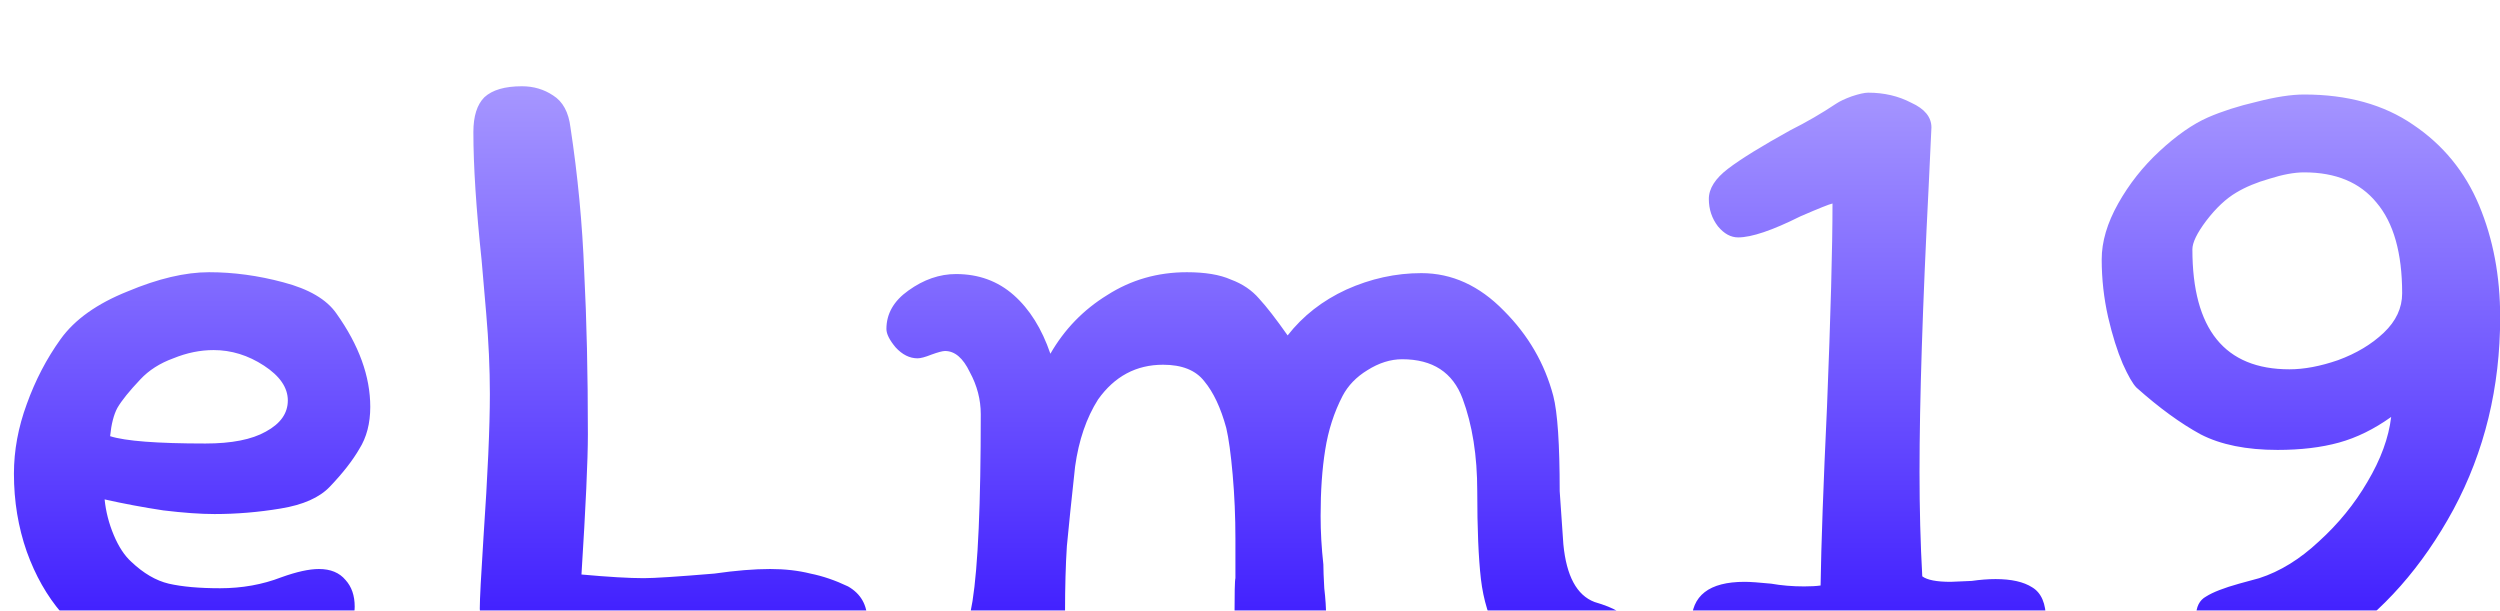<svg width="131" height="32" viewBox="0 0 131 32" fill="none" xmlns="http://www.w3.org/2000/svg">
<g filter="url(#filter0_i_1_2)">
<path d="M0.73 20.824C0.73 19.608 0.954 18.392 1.402 17.176C1.85 15.928 2.442 14.792 3.178 13.768C3.914 12.744 5.082 11.912 6.682 11.272C8.282 10.6 9.706 10.264 10.954 10.264C12.234 10.264 13.53 10.44 14.842 10.792C16.186 11.144 17.114 11.688 17.626 12.424C18.81 14.088 19.402 15.72 19.402 17.32C19.402 18.184 19.21 18.92 18.826 19.528C18.474 20.136 17.962 20.792 17.29 21.496C16.746 22.072 15.882 22.456 14.698 22.648C13.546 22.84 12.394 22.936 11.242 22.936C10.506 22.936 9.61 22.872 8.554 22.744C7.498 22.584 6.474 22.392 5.482 22.168C5.546 22.808 5.706 23.432 5.962 24.04C6.218 24.648 6.522 25.112 6.874 25.432C7.514 26.04 8.17 26.424 8.842 26.584C9.546 26.744 10.442 26.824 11.53 26.824C12.682 26.824 13.754 26.632 14.746 26.248C15.546 25.96 16.202 25.816 16.714 25.816C17.322 25.816 17.786 26.008 18.106 26.392C18.426 26.744 18.586 27.208 18.586 27.784C18.586 28.584 18.122 29.24 17.194 29.752C16.266 30.264 15.194 30.648 13.978 30.904C12.794 31.128 11.834 31.24 11.098 31.24C9.594 31.24 8.138 30.968 6.73 30.424C5.322 29.88 4.154 29.112 3.226 28.12C2.458 27.224 1.85 26.152 1.402 24.904C0.954 23.624 0.73 22.264 0.73 20.824ZM11.194 14.344C10.49 14.344 9.786 14.488 9.082 14.776C8.378 15.032 7.802 15.4 7.354 15.88C6.778 16.488 6.378 16.984 6.154 17.368C5.962 17.72 5.834 18.216 5.77 18.856C6.57 19.112 8.234 19.24 10.762 19.24C12.138 19.24 13.194 19.032 13.93 18.616C14.698 18.2 15.082 17.656 15.082 16.984C15.082 16.312 14.666 15.704 13.834 15.16C13.002 14.616 12.122 14.344 11.194 14.344ZM27.349 0.52C27.957 0.52 28.501 0.68 28.981 1C29.493 1.32 29.797 1.88 29.893 2.68C30.277 5.208 30.517 7.736 30.613 10.264C30.741 12.76 30.805 15.592 30.805 18.76C30.805 20.104 30.693 22.552 30.469 26.104C31.877 26.232 32.965 26.296 33.733 26.296C34.277 26.296 35.509 26.216 37.429 26.056C38.549 25.896 39.525 25.816 40.357 25.816C41.125 25.816 41.829 25.896 42.469 26.056C43.109 26.184 43.765 26.408 44.437 26.728C45.109 27.112 45.445 27.704 45.445 28.504C45.445 29.144 45.237 29.72 44.821 30.232C44.437 30.744 43.973 31 43.429 31C43.045 31 42.437 30.936 41.605 30.808C40.101 30.584 38.661 30.472 37.285 30.472C36.837 30.472 36.325 30.504 35.749 30.568C35.205 30.6 34.805 30.616 34.549 30.616C33.781 30.712 33.013 30.76 32.245 30.76C30.677 30.76 29.269 30.68 28.021 30.52C27.381 30.456 26.741 30.216 26.101 29.8C25.461 29.352 25.141 28.712 25.141 27.88C25.141 27.4 25.205 26.168 25.333 24.184C25.557 20.888 25.669 18.376 25.669 16.648C25.669 15.304 25.605 13.896 25.477 12.424C25.349 10.952 25.269 10.024 25.237 9.64C24.949 6.92 24.805 4.68 24.805 2.92C24.805 2.088 24.997 1.48 25.381 1.096C25.797 0.712 26.453 0.52 27.349 0.52ZM78.512 29.32C78.032 28.424 77.728 27.432 77.6 26.344C77.472 25.224 77.408 23.688 77.408 21.736C77.408 19.88 77.152 18.264 76.64 16.888C76.128 15.512 75.072 14.824 73.472 14.824C72.864 14.824 72.256 15.016 71.648 15.4C71.072 15.752 70.64 16.2 70.352 16.744C69.904 17.608 69.6 18.552 69.44 19.576C69.28 20.568 69.2 21.72 69.2 23.032C69.2 23.864 69.248 24.712 69.344 25.576C69.344 25.832 69.36 26.248 69.392 26.824C69.456 27.368 69.488 27.864 69.488 28.312C69.488 30.232 68.816 31.192 67.472 31.192C65.712 31.192 64.784 30.264 64.688 28.408C64.688 27.096 64.704 26.392 64.736 26.296V24.232C64.736 23.08 64.688 21.96 64.592 20.872C64.496 19.784 64.384 18.968 64.256 18.424C63.968 17.368 63.584 16.552 63.104 15.976C62.656 15.4 61.936 15.112 60.944 15.112C59.536 15.112 58.4 15.72 57.536 16.936C56.928 17.896 56.528 19.064 56.336 20.44C56.144 22.2 56 23.592 55.904 24.616C55.84 25.608 55.808 26.76 55.808 28.072C55.808 29 55.648 29.752 55.328 30.328C55.04 30.904 54.48 31.192 53.648 31.192C53.04 31.192 52.4 31.032 51.728 30.712C51.088 30.36 50.768 29.896 50.768 29.32C50.768 28.712 50.832 28.104 50.96 27.496C51.248 25.672 51.392 22.408 51.392 17.704C51.392 16.936 51.2 16.2 50.816 15.496C50.464 14.76 50.032 14.392 49.52 14.392C49.392 14.392 49.152 14.456 48.8 14.584C48.48 14.712 48.24 14.776 48.08 14.776C47.664 14.776 47.28 14.584 46.928 14.2C46.608 13.816 46.448 13.496 46.448 13.24C46.448 12.44 46.832 11.768 47.6 11.224C48.4 10.648 49.232 10.36 50.096 10.36C51.28 10.36 52.288 10.728 53.12 11.464C53.952 12.2 54.592 13.224 55.04 14.536C55.776 13.256 56.768 12.232 58.016 11.464C59.264 10.664 60.656 10.264 62.192 10.264C63.152 10.264 63.92 10.392 64.496 10.648C65.104 10.872 65.6 11.208 65.984 11.656C66.368 12.072 66.864 12.712 67.472 13.576C68.272 12.552 69.296 11.752 70.544 11.176C71.824 10.6 73.136 10.312 74.48 10.312C76.08 10.312 77.52 10.968 78.8 12.28C80.08 13.56 80.944 15.048 81.392 16.744C81.616 17.608 81.728 19.272 81.728 21.736L81.92 24.52C82.08 26.184 82.624 27.192 83.552 27.544C84.64 27.864 85.184 28.2 85.184 28.552C85.184 29.32 84.992 29.88 84.608 30.232C84.32 30.424 83.92 30.632 83.408 30.856C82.896 31.08 82.496 31.192 82.208 31.192C80.48 31.192 79.248 30.568 78.512 29.32ZM101.063 5.752C100.743 12.024 100.583 17.016 100.583 20.728C100.583 22.648 100.631 24.472 100.727 26.2C100.983 26.392 101.479 26.488 102.215 26.488L103.319 26.44C103.767 26.376 104.183 26.344 104.567 26.344C105.399 26.344 106.039 26.488 106.487 26.776C106.967 27.064 107.207 27.624 107.207 28.456C107.207 29.256 106.967 29.88 106.487 30.328C106.039 30.776 105.095 31 103.655 31C102.439 31 100.967 30.904 99.239 30.712C98.823 30.68 98.423 30.648 98.039 30.616C97.655 30.584 97.303 30.568 96.983 30.568C95.223 30.6 93.911 30.664 93.047 30.76C92.183 30.856 91.207 30.904 90.119 30.904C89.127 30.904 88.631 30.152 88.631 28.648C88.631 27.208 89.559 26.488 91.415 26.488C91.703 26.488 92.167 26.52 92.807 26.584C93.351 26.68 93.927 26.728 94.535 26.728C94.887 26.728 95.175 26.712 95.399 26.68C95.431 24.536 95.543 21.416 95.735 17.32C95.927 12.52 96.023 8.968 96.023 6.664C95.863 6.696 95.303 6.92 94.343 7.336C92.871 8.072 91.783 8.44 91.079 8.44C90.695 8.44 90.343 8.248 90.023 7.864C89.703 7.448 89.543 6.968 89.543 6.424C89.543 5.88 89.879 5.352 90.551 4.84C91.223 4.328 92.311 3.656 93.815 2.824C94.647 2.408 95.447 1.944 96.215 1.432C96.407 1.304 96.679 1.176 97.031 1.048C97.415 0.92 97.703 0.856 97.895 0.856C98.727 0.856 99.479 1.032 100.151 1.384C100.855 1.704 101.207 2.136 101.207 2.68L101.063 5.752ZM118.385 26.296C119.473 25.944 120.513 25.304 121.505 24.376C122.529 23.448 123.377 22.408 124.049 21.256C124.753 20.072 125.169 18.936 125.297 17.848C124.401 18.488 123.489 18.936 122.561 19.192C121.633 19.448 120.561 19.576 119.345 19.576C117.713 19.576 116.369 19.304 115.313 18.76C114.257 18.184 113.137 17.368 111.953 16.312C111.761 16.12 111.521 15.704 111.233 15.064C110.945 14.392 110.689 13.576 110.465 12.616C110.241 11.624 110.129 10.616 110.129 9.592C110.129 8.664 110.417 7.688 110.993 6.664C111.569 5.64 112.289 4.728 113.153 3.928C114.049 3.096 114.897 2.504 115.697 2.152C116.433 1.832 117.281 1.56 118.241 1.336C119.233 1.08 120.065 0.952 120.737 0.952C123.009 0.952 124.913 1.48 126.449 2.536C128.017 3.592 129.169 5 129.905 6.76C130.641 8.52 131.009 10.472 131.009 12.616C131.009 16.296 130.193 19.656 128.561 22.696C126.929 25.704 124.865 28.04 122.369 29.704C121.953 29.992 121.233 30.312 120.209 30.664C119.217 30.984 118.305 31.144 117.473 31.144C116.833 31.144 116.273 30.856 115.793 30.28C115.313 29.704 115.073 29.048 115.073 28.312C115.073 27.8 115.249 27.448 115.601 27.256C115.953 27.032 116.529 26.808 117.329 26.584L118.385 26.296ZM120.737 5.032C120.225 5.032 119.617 5.144 118.913 5.368C118.241 5.56 117.665 5.8 117.185 6.088C116.641 6.408 116.113 6.904 115.601 7.576C115.121 8.216 114.881 8.712 114.881 9.064C114.881 13.256 116.577 15.352 119.969 15.352C120.737 15.352 121.585 15.192 122.513 14.872C123.473 14.52 124.273 14.04 124.913 13.432C125.553 12.824 125.873 12.136 125.873 11.368C125.873 9.256 125.425 7.672 124.529 6.616C123.665 5.56 122.401 5.032 120.737 5.032Z" fill="url(#paint0_linear_1_2)"/>
</g>
<defs>
<filter id="filter0_i_1_2" x="0.73" y="0.52" width="130.278" height="34.72" filterUnits="userSpaceOnUse" color-interpolation-filters="sRGB">
<feFlood flood-opacity="0" result="BackgroundImageFix"/>
<feBlend mode="normal" in="SourceGraphic" in2="BackgroundImageFix" result="shape"/>
<feColorMatrix in="SourceAlpha" type="matrix" values="0 0 0 0 0 0 0 0 0 0 0 0 0 0 0 0 0 0 127 0" result="hardAlpha"/>
<feOffset dy="4"/>
<feGaussianBlur stdDeviation="2"/>
<feComposite in2="hardAlpha" operator="arithmetic" k2="-1" k3="1"/>
<feColorMatrix type="matrix" values="0 0 0 0 0 0 0 0 0 0 0 0 0 0 0 0 0 0 0.25 0"/>
<feBlend mode="normal" in2="shape" result="effect1_innerShadow_1_2"/>
</filter>
<linearGradient id="paint0_linear_1_2" x1="66" y1="-24" x2="66" y2="53" gradientUnits="userSpaceOnUse">
<stop stop-color="white"/>
<stop offset="0.692" stop-color="#3E1CFF"/>
<stop offset="1" stop-color="#F5F2F2"/>
</linearGradient>
</defs>
</svg>
